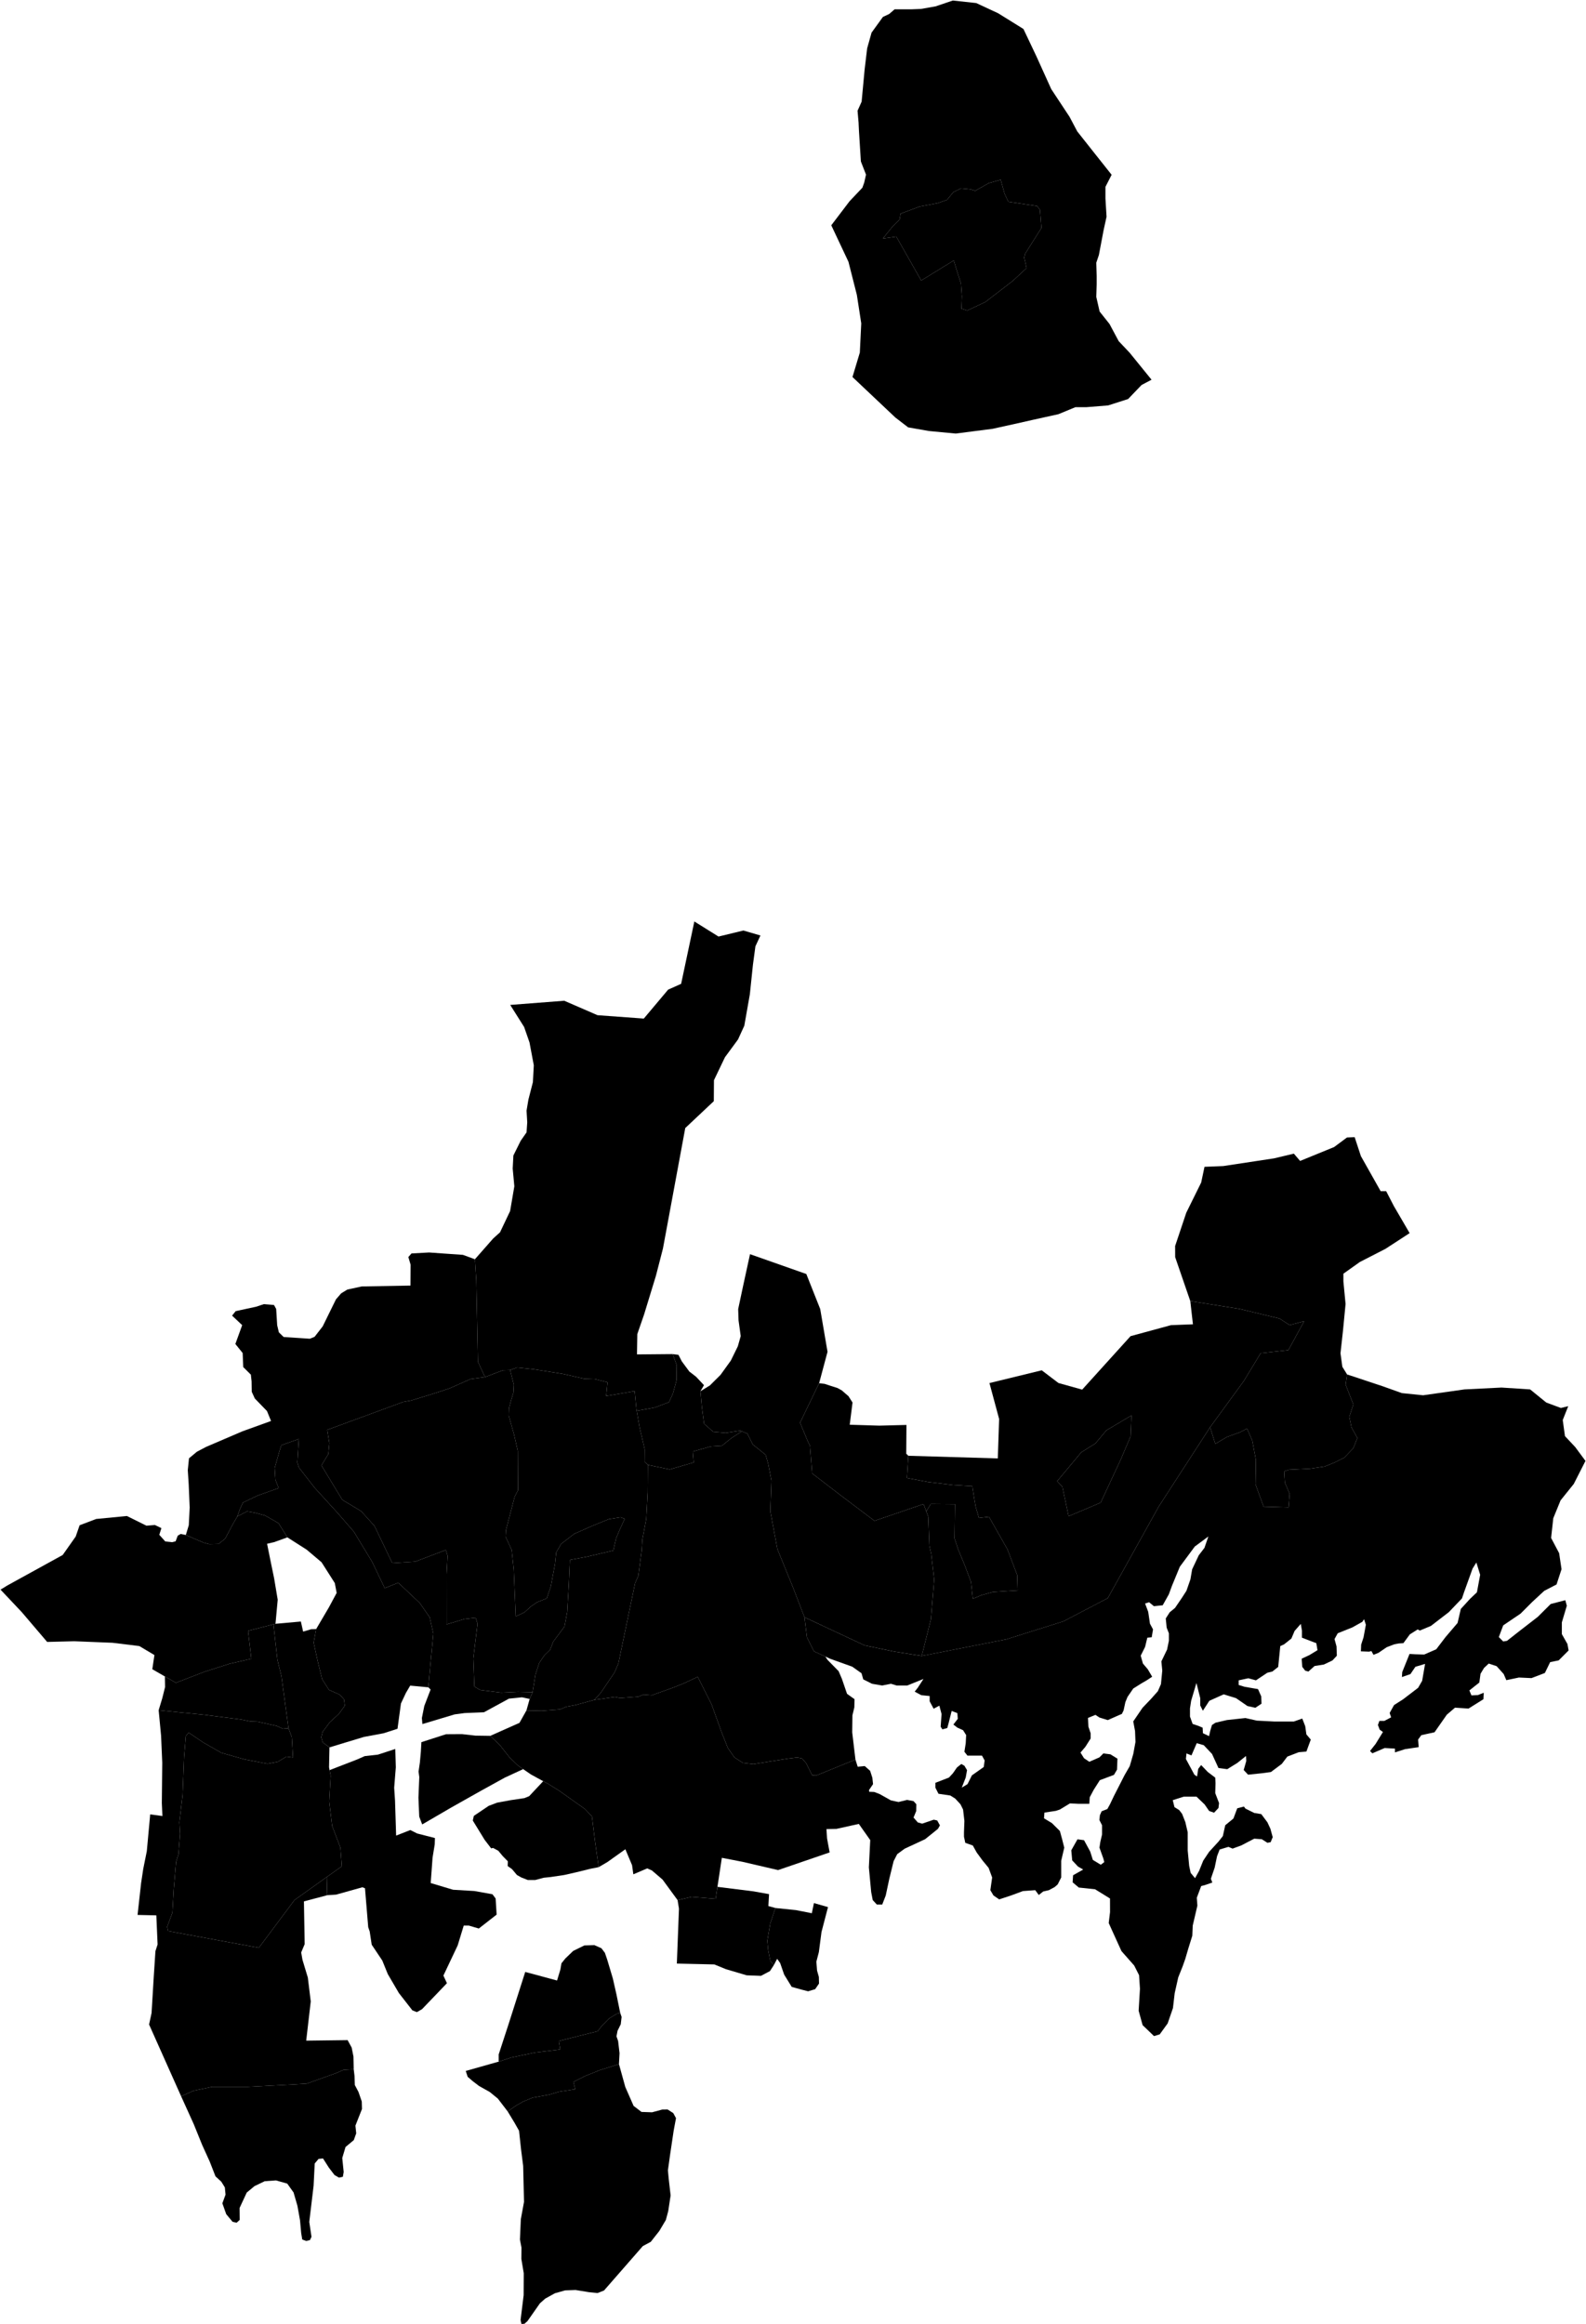 <?xml version="1.0"?>
<svg xmlns="http://www.w3.org/2000/svg" version="1.2" baseProfile="tiny" width="3000" height="4395" viewBox="0 0 3000 4395" stroke-linecap="round" stroke-linejoin="round">
<g id="A">
<path d="M 517.2 3071.4 469.2 3083.7 475.4 3136.5 434.1 3146 387.1 3161 332.7 3181.9 311.9 3170 288.1 3156.3 292.1 3129.5 263.5 3112.5 212.8 3106.3 140.4 3103.4 89.2 3104.7 41.3 3048.5 1 3005.8 14.3 2997.7 118.6 2940.3 143.2 2905.4 150.6 2884.1 181.9 2872.2 240.1 2866.6 277 2884.9 293 2883.6 305.3 2889.5 301.3 2902.1 312.6 2914.7 325.6 2916.1 332.2 2914.4 336.2 2903.8 341.9 2900.5 351.5 2902.5 385.5 2917.1 395.8 2919.8 413.4 2919.4 426 2909.3 440 2882.8 448.9 2867.4 467.1 2857.9 481.7 2860.3 501.4 2865.6 526.9 2880.2 543.6 2907 518.5 2916 505.2 2919.1 512.5 2955.3 518.5 2984.3 525.3 3024.9 521.1 3070.4 517.2 3071.4 Z" data-holc_grade="A"/>
<path d="M 1007.4 3199.8 979.7 3199.1 948 3200.6 908.3 3195.6 897.3 3189.1 895.2 3135.9 903.3 3070.3 899.7 3058.9 879 3061.2 844.9 3071.5 844.8 2976.5 846.6 2941.9 843.3 2930.8 785.4 2952.8 742 2955.6 708.3 2885.3 683.2 2857.5 647.4 2835.9 608 2770.9 621 2749.6 623 2728.9 618.9 2703.7 762.6 2650.9 777.6 2648.2 820 2635.2 850.4 2625.2 890.3 2607.5 917.4 2603.9 951.3 2591 964.9 2590.6 968.2 2603.6 971.9 2618.2 971 2633.9 967 2646.9 962.8 2662.6 962.3 2676.7 972.5 2713.2 979.4 2743.4 979.6 2786.7 979.8 2818.1 973.6 2829.8 956.9 2893.7 956.3 2905.6 967.8 2930.6 971.8 2968.1 975.5 3056.5 991.9 3048.8 1004.1 3037.7 1016.1 3029.5 1034.3 3022.3 1041.9 2999.5 1049.8 2957.3 1052.1 2935.4 1061.4 2919.3 1086.2 2900.3 1120.6 2885.1 1151.7 2872.5 1173.6 2869 1181.8 2871.8 1172.7 2891.3 1165.4 2908.7 1160.1 2931.9 1110 2943.6 1078 2949.6 1076 2994.7 1072.9 3048.1 1067.8 3075.5 1046.5 3104.2 1040.7 3119.3 1029.8 3129.9 1020.1 3144.2 1012.8 3166.5 1007.4 3199.8 Z" data-holc_grade="A"/>
<path d="M 1403.3 2706.5 1383.7 2719.1 1365.5 2733.7 1344.7 2735 1310.3 2744.7 1312.1 2765.3 1266.8 2778.5 1225.5 2769.9 1219.3 2764.2 1219.5 2740.5 1209.8 2698.8 1204.4 2667.7 1238.5 2661.5 1265.4 2651.3 1272.8 2635.2 1279.8 2609.6 1280.1 2581.4 1272.3 2560.4 1283.3 2561.8 1289.7 2574.2 1303.9 2593.4 1316.7 2603.3 1331.6 2619.2 1324.9 2630.7 1327.7 2661 1331.8 2692.1 1349.1 2707.3 1372.7 2709.4 1400.4 2705.2 1403.3 2706.5 Z" data-holc_grade="A"/>
<path d="M 342.6 3963.8 366.2 3953.3 401.4 3945.9 468.8 3945.9 553.7 3941.5 580.1 3939.9 635 3920.3 649.7 3913.9 669.1 3912.8 670.6 3925.5 671.2 3942.6 678.1 3955.6 684.3 3973.7 684.7 3987.9 672.3 4019.3 673.8 4033.9 669.2 4046.7 653.6 4059.7 647.4 4080.5 650.1 4107 648.5 4116.1 641.2 4117.6 632.8 4112.8 622.1 4098.8 611 4081.4 602.6 4082.2 595.3 4090.9 593.2 4132.9 585 4201.4 589.2 4229.5 586.3 4235.7 579.2 4237.4 571.7 4234.6 569.7 4222.4 567.5 4198.3 562.6 4170.9 555.3 4145.7 543.3 4128.9 522 4122.9 500.7 4124.4 481.4 4133.7 466.7 4145.9 453.2 4175 453.4 4197.6 447.6 4202.9 439.9 4201.1 427.9 4186.7 420.6 4166.2 426.6 4149.8 425.3 4136.1 418.6 4125.3 407.6 4115.2 396.7 4087.3 382.4 4055.8 366.4 4016.3 342.6 3963.8 Z" data-holc_grade="A"/>
<path d="M 960.3 3992.5 975.8 3981.7 989.1 3974 1007.2 3966.5 1039.1 3960.7 1057.4 3955.2 1088.2 3950.5 1084.6 3936.7 1107 3925.4 1133.9 3914.6 1170.8 3903 1182.8 3946.3 1198.5 3982 1213.4 3993.4 1233.4 3994.1 1252.7 3988.9 1262.9 3988.8 1273.5 3995.6 1278.7 4005.2 1274.3 4028.7 1267.7 4073 1263.4 4103.8 1264.9 4119.9 1268.5 4151.3 1264 4180.9 1259.5 4197.7 1247.2 4218.4 1231 4239 1215.9 4247.1 1142.5 4331.1 1130.2 4335.9 1114.4 4334.3 1088.7 4330.1 1069.1 4330.8 1049.6 4336.3 1031.3 4346.4 1021.3 4355.3 997.7 4389 992 4394 986.3 4394.3 984.7 4386.8 990.5 4339.9 990.7 4298.4 986.2 4271.4 986.4 4249.9 983.5 4234.8 985.2 4196.1 991.2 4163.5 989.6 4095.5 985.6 4064.3 981.8 4029 973.2 4013.8 960.3 3992.5 Z" data-holc_grade="A"/>
<path d="M 1463.7 3715.9 1457 3707.6 1453 3687 1451.4 3669.8 1457 3637 1466.7 3607.8 1505.6 3611.8 1535.6 3617.7 1539.6 3598.5 1566.2 3606.1 1553.9 3653.2 1548.9 3691.3 1544.2 3709.2 1545.5 3726.1 1548.9 3738.1 1549.2 3750.7 1541.9 3761.3 1528.6 3765.3 1516.9 3762.3 1497.6 3757 1483.3 3733.8 1475.7 3711.9 1470 3703.9 1463.7 3715.9 Z" data-holc_grade="A"/>
<path d="M 1561.1 3132.3 1539.7 3122.5 1526.4 3096 1521.7 3058 1525.1 3059.6 1635.4 3111.2 1691.5 3122.9 1743.5 3131.2 1903.3 3099.8 2011.4 3065.8 2095.4 3021.9 2191.8 2848.7 2289 2698.7 2298.7 2730.2 2320.8 2717.1 2345.8 2708.1 2358.9 2701.2 2368.7 2723.9 2375.6 2760.5 2374.9 2806.8 2390.2 2848.9 2437.3 2850.3 2439.4 2824.7 2430.4 2803.3 2429 2781.9 2438 2779.1 2478.2 2777.1 2505.9 2772.9 2524.6 2765.3 2542.6 2756.3 2559.9 2738.4 2567.5 2719 2556.4 2699 2552.3 2679 2559.9 2655.5 2545.3 2618.2 2548.1 2598.9 2615 2621.1 2651.7 2634.2 2691.9 2638.3 2770.2 2627.2 2840.2 2623.7 2894.3 2627.2 2924.8 2652 2952.5 2662.3 2966.4 2658.9 2956 2685.1 2960.2 2715.5 2979.6 2736.2 2999 2762.4 2976.9 2805.9 2951.9 2837 2938.1 2870.8 2934 2908.1 2949.2 2936.9 2953.7 2967.2 2944.3 2996 2921 3008.1 2898.3 3029.1 2876.1 3051.3 2843.4 3073.4 2835.1 3095.5 2843.4 3103.8 2850.6 3102.6 2874.5 3083.8 2908.8 3057.3 2933.2 3033 2960.9 3025.8 2963.7 3036.3 2954.3 3067.8 2954.3 3089.9 2964.9 3108.6 2967.1 3120.8 2948.3 3139.6 2932.2 3142.9 2922.2 3163.4 2896.9 3173.1 2873.1 3172 2849.3 3177 2844.3 3165.4 2830.9 3150.5 2816 3145.6 2807.1 3153.9 2800.5 3164.9 2798.2 3181.5 2779.4 3196.4 2783.3 3205.8 2795.5 3205.2 2806.6 3200.8 2806 3213 2777.8 3230.7 2752.2 3229 2736.7 3242.3 2713.5 3275.5 2688.5 3281 2682.4 3289.3 2683.5 3303.6 2657.5 3307.5 2638.6 3313.6 2638.6 3306.4 2619.2 3305.3 2595.9 3315.3 2591.5 3310.9 2602 3297.6 2615.9 3275 2609.7 3270.5 2606.4 3261.7 2609.2 3254 2618.6 3254 2631.4 3247.3 2628.6 3239 2636.9 3224.1 2654.1 3213.1 2682.4 3191.5 2690.1 3178.2 2695.6 3146.2 2677.3 3151.7 2667.9 3165.5 2651.8 3171.1 2652.4 3161.7 2666.2 3127.4 2676.8 3128 2694 3128.5 2716.7 3118.6 2734.4 3095.4 2757.1 3068.8 2763.2 3042.3 2780.4 3023.5 2793.7 3010.8 2799.8 2977.7 2792.6 2954.5 2785.4 2966.1 2769.3 3010.8 2765.4 3022.4 2740.5 3048.4 2706.7 3074.4 2685.6 3083.2 2681.7 3081 2666.8 3090.4 2654.6 3107 2645.7 3107.6 2637.4 3109.2 2623 3114.7 2607.5 3125.3 2598 3129.1 2594.1 3121.9 2589.7 3123.1 2574.2 3122.5 2574.7 3109.8 2579.2 3096 2583.6 3072.2 2580.2 3061.7 2576.9 3066.7 2558.1 3077.2 2530.4 3088.3 2524.3 3099.3 2528.1 3113.1 2528.7 3130.8 2520.4 3139.7 2504.3 3147.4 2486.6 3150.2 2474.9 3160.7 2468.8 3159 2463.3 3151.8 2462.2 3136.4 2476.6 3129.7 2492.1 3120.3 2489.9 3107.1 2472.7 3100.5 2462.7 3096.6 2462.7 3083.3 2460.5 3070.6 2448.8 3083.9 2442.7 3098.3 2428.9 3109.3 2421.7 3112.6 2417.8 3151.9 2406.7 3160.7 2397.3 3162.9 2375.7 3177.3 2361.3 3173.4 2343 3177.3 2343 3186.1 2354.1 3189.5 2379.6 3193.9 2385.7 3207.7 2386.2 3221.5 2374.6 3229.2 2359.6 3225.9 2338 3211 2314.7 3203.8 2287.5 3216 2275.3 3234.8 2270.3 3224.8 2270.3 3211 2263.1 3182.3 2253.1 3216 2250.9 3230.4 2250.9 3245.8 2255.9 3259.7 2267 3263.5 2274.8 3266.8 2275.4 3277.3 2287 3282.8 2289.2 3272.9 2292.5 3261.8 2299.2 3257.4 2320.8 3252.4 2355.8 3248.6 2377.4 3253.5 2410.7 3255.2 2447.3 3255.2 2463.3 3249.6 2468.9 3264 2471.1 3279.5 2479.4 3289.4 2471.1 3312 2456.7 3313.2 2435.1 3321.5 2424.6 3335.3 2404 3350.7 2386.9 3353 2360.8 3355.7 2352.5 3346.9 2357.4 3329.8 2356.9 3320.4 2340.3 3333.6 2321.4 3345.3 2304.8 3343.1 2292.6 3316.5 2277 3300 2263.7 3296.1 2253.7 3319.3 2244.3 3315.5 2243.2 3326 2259.3 3355.8 2264.3 3359.1 2266.5 3344.7 2272 3337.5 2284.8 3350.8 2298.7 3361.3 2299.2 3371.8 2298.7 3390.6 2305.9 3409.4 2304.8 3418.7 2296.5 3427.6 2287.1 3424.3 2278.7 3412.1 2263.2 3397.2 2239.3 3397.2 2218.3 3403.9 2221.6 3417.1 2230.5 3422.6 2236 3429.8 2242.1 3445.3 2246.6 3464.6 2246.6 3498.9 2249.4 3528.2 2252.2 3541.4 2260.5 3551.4 2268.2 3537.5 2276 3518.2 2287.1 3501.6 2304.8 3482.3 2313.1 3471.8 2317.6 3451.3 2333.1 3438.6 2340.3 3419.3 2353 3416 2355.8 3419.8 2372.5 3428.1 2385.8 3430.3 2397.4 3445.8 2403 3457.9 2407.4 3473.9 2403.5 3483.3 2397.4 3484.5 2386.9 3477.8 2372.5 3476.7 2348.1 3489.4 2331.5 3495.5 2323.7 3492.2 2307 3497.2 2302.1 3509.9 2297.6 3531.5 2290.4 3552.5 2293.2 3559.6 2278.8 3564.6 2272.1 3566.3 2263.8 3588.4 2264.9 3603.3 2256.1 3641.1 2255.3 3660.2 2247.8 3684.3 2242 3704.1 2237 3718.2 2228.7 3739 2222 3768.8 2218.7 3797 2208.7 3826 2193.7 3846.7 2182.9 3850 2161.3 3829.3 2153.8 3802 2155.4 3775.5 2156.3 3760.5 2154.6 3734.8 2145.4 3716.6 2121.3 3689.3 2104.7 3652.8 2097.2 3636.2 2099.7 3615.5 2099.6 3589.8 2071.4 3572.4 2040.6 3569.1 2028.9 3559.2 2029.8 3545.9 2035.6 3542.6 2048.9 3535.1 2038.9 3529.3 2028.1 3517.7 2026.4 3498.7 2038.1 3477.9 2050.5 3479.6 2062.2 3501.1 2067.2 3516.9 2082.2 3526 2088.8 3521 2087.1 3514.4 2079.7 3493.7 2081.3 3482.9 2084.6 3468.8 2084.6 3451.4 2079.6 3441.5 2080.5 3432.4 2083.8 3424.9 2094.6 3420.7 2099.6 3411.6 2107.1 3395.9 2127 3356.9 2137 3339.5 2143.7 3316.3 2147.8 3293.9 2147 3273.2 2143.6 3255 2161.1 3229.3 2177.7 3211.9 2190.2 3197.8 2196 3184.5 2198.5 3158.9 2196.8 3141.5 2207.6 3119.1 2211 3102.5 2211 3088.4 2206.8 3077.7 2205.1 3060.3 2212.6 3048.6 2222.6 3040.4 2235.1 3022.1 2244.2 3008 2251.7 2986.5 2255 2967.4 2267.5 2940.9 2278.3 2926.8 2285.7 2905.3 2260 2924.3 2231.7 2962.5 2216.7 2998.9 2210.9 3014.7 2199.3 3035.4 2182.7 3037.1 2173.5 3029.6 2166 3032.1 2171.9 3047.8 2175.2 3070.2 2181 3081 2178.5 3095.9 2170.2 3096.7 2166 3114.1 2157.7 3130.7 2161.9 3145.6 2171.1 3156.4 2179.4 3170.5 2169.4 3177.1 2159.4 3182.9 2143.6 3192.8 2132.8 3208.6 2128.7 3218.5 2125.3 3234.3 2122 3240.9 2117.8 3242.6 2095.4 3252.5 2079.6 3247.6 2072.1 3242.6 2058 3248.4 2058.8 3265 2063 3277.4 2063 3287.3 2053 3303.1 2043.8 3313.9 2050.5 3324.6 2060.5 3331.3 2079.6 3323 2087.1 3315.5 2100.4 3317.2 2113.7 3325.4 2112.9 3346.2 2107.1 3356.1 2080.4 3366.1 2068.8 3384.3 2061.3 3398.4 2060.5 3410.8 2039.7 3410.8 2023.9 3410 2004.8 3421.6 1997.3 3424.1 1975.6 3427.4 1974.8 3438.2 1989.8 3447.3 2004.8 3462.2 2008.9 3477.1 2013.1 3493.7 2007.3 3518.6 2007.3 3550.1 2000.6 3563.3 1994.8 3568.3 1984 3574.1 1973.2 3576.6 1964.9 3583.2 1958.2 3574.1 1934.9 3575.8 1912.5 3584.1 1890 3591.5 1879.2 3584.1 1873.3 3574.1 1876.7 3550.1 1870 3531.9 1858.4 3517.8 1847.5 3502.9 1840.1 3489.6 1825.9 3484.6 1823.4 3473 1823.4 3464.7 1824.2 3443.2 1821.7 3421.6 1816.8 3411.7 1806.8 3400.9 1797.6 3395.1 1775.2 3391.8 1769.3 3380.2 1769.3 3371.1 1784.3 3365.3 1795.1 3361.1 1802.6 3352.9 1810.1 3342.1 1818.4 3335.5 1824.2 3338.8 1829.2 3347.1 1826.7 3361.1 1819.2 3380.2 1830.1 3373.6 1838.4 3357 1860.8 3341.2 1862.5 3328.8 1857.5 3319.7 1830 3319.7 1824.2 3312.3 1826.7 3296.5 1827.5 3280.8 1821.7 3271.6 1810.9 3266.7 1803.4 3260.9 1811.7 3250.1 1810.9 3239.3 1800.1 3235.2 1794.3 3258.4 1791.8 3267.5 1782.6 3270 1779.3 3265 1781 3241 1776.8 3225.2 1766 3231 1758.5 3217 1758.5 3207 1742.7 3205.4 1730.2 3198.7 1736 3191.3 1746.8 3174.7 1716.1 3187.1 1696.1 3187.1 1685.3 3183.8 1668.7 3187.1 1649.5 3183.8 1632.9 3175.5 1629.6 3163.9 1612.1 3151.5 1570.5 3136.6 1561.1 3132.3 Z" data-holc_grade="A"/>
<path d="M 2102.7 330.5 2091 353.3 2091 375.3 2093.1 409.8 2087.5 435.3 2078.6 482.2 2073.7 496.7 2074.4 521.5 2074.4 538.1 2073.7 561.5 2080 589.1 2098.7 612.6 2116 645 2136.8 667 2163.1 699.4 2178.2 718 2159.3 728 2133.9 754.5 2096.2 766.6 2055.2 769.9 2034.2 769.9 2002 783.2 1952.2 794.2 1924.8 800.4 1877.7 810.8 1807.8 819.8 1757.2 815 1717.8 808.1 1693.5 789.4 1612.5 712.9 1626.4 666.7 1629.1 611.5 1620.8 557.7 1604.9 495 1572.4 426 1607 380.5 1631.2 355 1634.7 345.3 1638.1 330.2 1628.4 305.3 1624.8 248.2 1624.1 233.8 1624.1 232.7 1622.1 209.4 1629.8 192.3 1635.5 131.3 1640.3 91.3 1648.6 61.7 1670.1 32 1681.9 26.5 1692.2 17.6 1724.1 17.6 1742.1 16.9 1769.8 12 1802.3 1 1846.6 5.8 1888.1 25.1 1935.9 54.8 1960.1 105.8 1988.5 168.5 2023.1 220.9 2037.7 248.5 2068.8 287.8 2102.7 330.5 Z M 1870.2 346.3 1844.8 360.7 1835.8 358 1817.7 356.2 1803.2 363.4 1791.4 377.9 1773.3 384.2 1739.8 390.5 1703.5 404 1701.7 414.9 1689 427.5 1670 451 1695.4 447.4 1742.5 530.4 1804.1 492.5 1810.4 513.2 1817.7 535.8 1819.5 560.2 1818.6 583.6 1829.5 587.2 1863.9 571 1915.5 531.3 1941.8 506.9 1937.3 487 1939.1 479.8 1969.9 431.1 1967.2 396.8 1961.7 389.6 1907.4 381.5 1900.1 366.1 1892.9 339.9 1870.2 346.3 Z" data-holc_grade="A"/>
</g>
<g id="B">
<path d="M 810.2 3190.5 814.8 3140.1 819.7 3089.1 812.8 3058.2 794.1 3031.2 753.3 2992.7 727.7 3003 704.1 2953.6 669.4 2896.3 639.2 2861.5 595.1 2813.1 565.3 2774.8 562.4 2765.6 565.2 2721 532.1 2732.7 527.6 2747.4 519.6 2775.7 521 2798.2 527.1 2813.8 486.9 2828.1 459.5 2841.2 453.6 2854.2 448.9 2867.4 440 2882.8 426 2909.3 413.4 2919.4 395.8 2919.8 385.5 2917.1 351.5 2902.5 357.1 2884 358.8 2850.6 356.9 2806.1 355.2 2779.9 357.5 2757.5 372.4 2745.1 389.6 2736 458.4 2706.5 512.7 2686.9 505 2668.1 482 2644.4 476.2 2631.7 475.9 2612 474.5 2599.3 460.1 2585 459 2558.4 445.2 2541.3 458.1 2505.7 439 2487.7 445.8 2479.2 484.3 2470.9 499 2466 518.3 2467.6 522.4 2475.1 524.3 2505.9 527.5 2519.3 536.5 2528.1 586.1 2531.4 595.1 2527.7 610.4 2508 635.5 2456.9 645.3 2445.6 657 2438.4 684.4 2432.5 776.4 2430.9 776.7 2391.5 772.4 2376.9 778.4 2370.1 811.7 2368.3 875.7 2372.8 898.3 2381.1 900.9 2420.8 904 2574.7 917.4 2603.9 890.3 2607.5 850.4 2625.2 820 2635.2 777.6 2648.2 762.6 2650.9 618.9 2703.7 623 2728.9 621 2749.6 608 2770.9 647.4 2835.9 683.2 2857.5 708.3 2885.3 742 2955.6 785.4 2952.8 843.3 2930.8 846.6 2941.9 844.8 2976.5 844.9 3071.5 879 3061.2 899.7 3058.9 903.3 3070.3 895.2 3135.9 897.3 3189.1 908.3 3195.6 948 3200.6 979.7 3199.1 1007.4 3199.8 1001.9 3212.5 987.3 3209.4 962.8 3211.9 915.4 3237.7 878.8 3239.2 860 3241.7 799 3260 798 3248.6 802.6 3225.7 814.5 3194.7 810.2 3190.5 Z" data-holc_grade="B"/>
<path d="M 1870.2 346.3 1892.9 339.9 1900.1 366.1 1907.4 381.5 1961.7 389.6 1967.2 396.8 1969.9 431.1 1939.1 479.8 1937.3 487 1941.8 506.9 1915.5 531.3 1863.9 571 1829.5 587.2 1818.6 583.6 1819.5 560.2 1817.7 535.8 1810.4 513.2 1804.1 492.5 1742.5 530.4 1695.4 447.4 1670 451 1689 427.5 1701.7 414.9 1703.5 404 1739.8 390.5 1773.3 384.2 1791.4 377.9 1803.2 363.4 1817.7 356.2 1835.8 358 1844.8 360.7 1870.2 346.3 Z" data-holc_grade="B"/>
<path d="M 1204.4 2667.7 1203.8 2664.5 1200.5 2630.5 1146.6 2639.7 1149.1 2613.7 1125.1 2607.7 1105 2607 1063.7 2597.7 1009.4 2589.1 977.9 2585.8 964.9 2590.6 951.3 2591 917.4 2603.9 904 2574.7 900.9 2420.8 898.3 2381.1 933 2341.7 945.8 2330.2 964.9 2290 972.9 2243.2 969.8 2209.6 971.1 2184.9 984.9 2157.1 996 2141.2 997.3 2122.2 996 2100.1 999.5 2079.3 1008 2046.2 1009.7 2014.3 1001.6 1971.2 991.4 1941.9 965.1 1900.2 1067.3 1892.3 1130.2 1919.6 1217.8 1926 1263.8 1871.3 1288.4 1860.3 1313.4 1742.4 1359.1 1770.9 1406.2 1759.5 1438.4 1768.9 1428.9 1789.4 1424.2 1824.4 1418.4 1879.9 1407.9 1939.5 1396 1965.5 1371.3 1999.1 1350.5 2042.5 1350.2 2082.2 1296.2 2133 1254 2360.8 1240.7 2412.4 1218.3 2485.6 1205.5 2522.6 1204.9 2561 1272.3 2560.4 1280.1 2581.4 1279.8 2609.6 1272.8 2635.2 1265.4 2651.3 1238.5 2661.5 1204.4 2667.7 Z" data-holc_grade="B"/>
<path d="M 311.9 3170 332.7 3181.9 387.1 3161 434.1 3146 475.4 3136.5 469.2 3083.7 517.2 3071.4 524.7 3138.4 532.4 3169.6 545.7 3267.9 535 3268.8 523.3 3263.5 487.3 3255.5 474.2 3255.1 455.6 3251.3 384.2 3242.2 341.4 3238 300.1 3233.8 307 3211 312.3 3189.8 311.9 3170 Z" data-holc_grade="B"/>
<path d="M 1204.4 2667.7 1209.8 2698.8 1219.5 2740.5 1219.3 2764.2 1225.5 2769.9 1225.1 2821.8 1222.4 2872.2 1215.1 2911.1 1213.8 2931.4 1207.5 2979.4 1201.3 2993.5 1169.8 3145.1 1162.5 3162.3 1136.1 3201.2 1124.3 3214.2 1089.1 3223.9 1071.3 3227.2 1059.1 3232.3 1024.5 3234.9 995.8 3234.2 1001.9 3212.5 1007.4 3199.8 1012.8 3166.5 1020.1 3144.2 1029.8 3129.9 1040.7 3119.3 1046.5 3104.2 1067.8 3075.5 1072.9 3048.1 1076 2994.7 1078 2949.6 1110 2943.6 1160.1 2931.9 1165.4 2908.7 1172.7 2891.3 1181.8 2871.8 1173.6 2869 1151.7 2872.5 1120.6 2885.1 1086.2 2900.3 1061.4 2919.3 1052.1 2935.4 1049.8 2957.3 1041.9 2999.5 1034.3 3022.3 1016.1 3029.5 1004.1 3037.7 991.9 3048.8 975.5 3056.5 971.8 2968.1 967.8 2930.6 956.3 2905.6 956.9 2893.7 973.6 2829.8 979.8 2818.1 979.6 2786.7 979.4 2743.4 972.5 2713.2 962.3 2676.7 962.8 2662.6 967 2646.9 971 2633.9 971.9 2618.2 968.2 2603.6 964.9 2590.6 977.9 2585.8 1009.4 2589.1 1063.7 2597.7 1105 2607 1125.1 2607.7 1149.1 2613.7 1146.6 2639.7 1200.5 2630.5 1203.8 2664.5 1204.4 2667.7 Z" data-holc_grade="B"/>
<path d="M 1521.7 3058 1526.4 3096 1539.7 3122.5 1561.1 3132.3 1565.4 3138.7 1586.3 3160 1592.5 3174.5 1602.2 3202.8 1616.4 3213 1616 3228.5 1612.4 3243.5 1612 3275.7 1618.1 3327.1 1571.6 3346 1543.6 3357.4 1536.3 3356.9 1525 3334.2 1517.4 3325.2 1508.1 3323.2 1491.4 3325.2 1459.5 3330.2 1425.2 3335.8 1405.6 3333.5 1389.3 3323.2 1376.6 3305 1364.7 3274.8 1346 3222.8 1319.8 3170.7 1294.1 3182.7 1273.8 3190.9 1232.9 3205.5 1217.6 3204.2 1207.3 3208.2 1173 3210.8 1163 3208.8 1124.3 3214.2 1136.1 3201.2 1162.5 3162.3 1169.8 3145.1 1201.3 2993.5 1207.5 2979.4 1213.8 2931.4 1215.1 2911.1 1222.4 2872.2 1225.1 2821.8 1225.5 2769.9 1266.8 2778.5 1312.1 2765.3 1310.3 2744.7 1344.7 2735 1365.5 2733.7 1383.7 2719.1 1403.3 2706.5 1413.6 2710.7 1424 2731.5 1430.2 2736.3 1448.2 2750.8 1453.1 2768 1459.3 2799.8 1457.2 2857.8 1470.4 2928.9 1500.2 3002.1 1521.7 3058 Z" data-holc_grade="B"/>
<path d="M 943.3 3898.3 967.2 3890.5 1012.1 3881.1 1059.6 3875.3 1057 3859.3 1108.3 3846.4 1130.6 3840.8 1138.2 3830.8 1151.9 3816.9 1166.9 3807.6 1173.2 3806.3 1175.8 3813.8 1174.2 3827.6 1168.1 3840 1166.1 3850.5 1169.2 3859.3 1171.9 3882.3 1170.8 3903 1133.9 3914.6 1107 3925.4 1084.6 3936.7 1088.2 3950.5 1057.4 3955.2 1039.1 3960.7 1007.2 3966.5 989.1 3974 975.8 3981.7 960.3 3992.5 941.7 3968.2 926.4 3955.7 906.2 3944.4 894.3 3935.3 884.6 3927 881 3915.9 943.3 3898.3 Z" data-holc_grade="B"/>
<path d="M 1281.7 3592.9 1308.1 3586.8 1353.7 3590.4 1357.1 3567.8 1425.1 3576.3 1454.7 3581.6 1453.4 3604.1 1466.7 3607.8 1457 3637 1451.4 3669.8 1453 3687 1457 3707.6 1463.7 3715.9 1456.4 3727.1 1439.4 3736.1 1412.4 3735.1 1373.2 3723.5 1351.2 3714.5 1280.3 3712.9 1284.3 3609.1 1281.7 3592.9 Z" data-holc_grade="B"/>
<path d="M 1752.1 2857.8 1755.9 2868.1 1758 2922.7 1761.5 2938.6 1767.1 2986.9 1760.8 3062.2 1743.5 3131.2 1691.5 3122.9 1635.4 3111.2 1525.1 3059.6 1521.7 3058 1500.2 3002.1 1470.4 2928.9 1457.2 2857.8 1459.3 2799.8 1453.1 2768 1448.2 2750.8 1430.2 2736.3 1424 2731.5 1413.6 2710.7 1403.3 2706.5 1400.4 2705.2 1372.7 2709.4 1349.1 2707.3 1331.8 2692.1 1327.7 2661 1324.9 2630.7 1334.5 2624.8 1342.9 2619.6 1363 2599.6 1382.4 2572.7 1395.6 2545.8 1401.1 2526.4 1397 2496.7 1396.3 2475.3 1406 2429.8 1418.7 2371.5 1525.2 2409 1551.5 2475.3 1565.3 2556.1 1549.4 2615.5 1513.4 2690 1518.2 2701.8 1527.9 2725.2 1532.1 2733.5 1536.2 2786 1591 2828.1 1654.1 2875.7 1746.9 2844 1752.1 2857.8 Z" data-holc_grade="B"/>
<path d="M 2289 2698.7 2353 2610.9 2384.6 2558.7 2437 2552.9 2466.9 2498.2 2439.5 2505.6 2420.3 2493.2 2344.7 2475 2251.5 2460.2 2222.9 2377.1 2222.8 2356.1 2243.9 2293.1 2272.1 2236 2278.4 2206.3 2313.7 2204.9 2410 2190.3 2447.4 2181.4 2459.2 2195.2 2523.6 2168.9 2547.8 2150.9 2562.4 2150.2 2574.2 2186.1 2611.6 2252.4 2622 2252.4 2636.6 2280.6 2666.4 2331.7 2620.7 2361.4 2572.2 2386.3 2541.1 2408.4 2541.1 2422.9 2545.2 2465.7 2540.4 2515.4 2535.6 2558.9 2539.1 2584.4 2548.1 2598.9 2545.3 2618.2 2559.9 2655.5 2552.3 2679 2556.4 2699 2567.5 2719 2559.9 2738.4 2542.6 2756.3 2524.6 2765.3 2505.9 2772.9 2478.2 2777.1 2438 2779.1 2429 2781.9 2430.4 2803.3 2439.4 2824.7 2437.3 2850.3 2390.2 2848.9 2374.9 2806.8 2375.6 2760.5 2368.7 2723.9 2358.9 2701.2 2345.8 2708.1 2320.8 2717.1 2298.7 2730.2 2289 2698.7 Z" data-holc_grade="B"/>
</g>
<g id="C">
<path d="M 598 3080.4 622.2 3039.2 636.8 3012 633.3 2993.4 608.2 2954 580 2930.2 543.6 2907 526.9 2880.2 501.4 2865.6 481.7 2860.3 467.1 2857.9 448.9 2867.4 453.6 2854.2 459.5 2841.2 486.9 2828.1 527.1 2813.8 521 2798.2 519.6 2775.7 527.6 2747.4 532.1 2732.7 565.2 2721 562.4 2765.6 565.3 2774.8 595.1 2813.1 639.2 2861.5 669.4 2896.3 704.1 2953.6 727.7 3003 753.3 2992.7 794.1 3031.2 812.8 3058.2 819.7 3089.1 814.8 3140.1 810.2 3190.5 775.9 3187.3 767.8 3201.1 758.4 3221.1 751.9 3268.9 725.5 3277.4 688.5 3284.3 652.7 3295.1 623.2 3304.1 610.6 3294.8 607.7 3284.9 610.4 3274.5 624.2 3256.1 641 3240.7 652.2 3225.3 650.7 3213.3 642.7 3204.4 622.3 3195.4 609.3 3175 600.6 3139.7 593.3 3106.1 598 3080.4 Z" data-holc_grade="C"/>
<path d="M 545.7 3267.9 552 3284.8 554.2 3323.2 541.7 3321.5 525.9 3331.2 506 3335.1 462.4 3326.7 418.6 3314.3 384.3 3294.7 356.8 3276.1 351.5 3282.8 348.2 3322.5 345.4 3393.8 339.3 3445.5 340.6 3467.8 337.6 3506 333.1 3520.6 328.7 3571.7 326.1 3616.6 316.2 3643.3 318 3651.4 489.6 3683 557 3592.8 618.1 3549.2 619 3583.6 574.9 3595.3 576.3 3676.1 569.7 3691.8 572.1 3705.6 582.3 3739.4 585.3 3764.1 587.8 3784.5 579.2 3858.6 657.5 3857.6 665.2 3871.7 668.6 3888.8 669.1 3912.8 649.7 3913.9 635 3920.3 580.1 3939.9 553.7 3941.5 468.8 3945.9 401.4 3945.9 366.2 3953.3 342.6 3963.8 282 3828.1 286.7 3806.3 290.9 3736.7 294 3689.4 298.1 3676.7 295.7 3621.7 260.2 3620.9 266.9 3560.7 271 3533.6 277.7 3500.4 284.1 3430.8 307.2 3433.9 306.1 3409.3 306.9 3333.1 304.7 3282.2 300.1 3233.8 341.4 3238 384.2 3242.2 455.6 3251.3 474.2 3255.1 487.3 3255.5 523.3 3263.5 535 3268.8 545.7 3267.9 Z" data-holc_grade="C"/>
<path d="M 619 3583.6 618.1 3549.2 646.6 3528.9 643.9 3493.7 628.3 3452.6 622.7 3406.4 625.5 3357.5 623.4 3347.1 675.6 3326.9 689.9 3320.6 714.9 3317.8 747.7 3307.1 748.7 3341.9 745.6 3380.4 747.2 3404.6 749.3 3470.9 776.1 3460.4 789.1 3466.9 822.7 3475.5 822.3 3487.5 818.2 3512.7 814.7 3560.6 857.1 3573.3 897.4 3575.7 931.5 3581.8 937.5 3589.8 939.4 3620.3 905.7 3646.6 886.7 3641 877.2 3641 865.7 3678.6 838.7 3735.6 845.4 3750 798.3 3799.1 788.6 3804.7 780.1 3801.4 754.5 3768.6 733.6 3732.9 723.1 3707.1 703.1 3677.2 699.3 3652.2 696.5 3644.1 690.4 3570.5 685.5 3568.6 635.8 3582.5 619 3583.6 Z" data-holc_grade="C"/>
<path d="M 1132.4 3530.6 1125.4 3481 1119.7 3434.6 1106.4 3420.6 1057.4 3385.8 1037.1 3373.2 1027.5 3368 1004.3 3355.3 989.6 3345.2 980.1 3338.7 964 3323.2 945.4 3299.6 927.3 3282.3 982.6 3257.7 995.8 3234.2 1024.5 3234.9 1059.1 3232.3 1071.3 3227.2 1089.1 3223.9 1124.3 3214.2 1163 3208.8 1173 3210.8 1207.3 3208.2 1217.6 3204.2 1232.9 3205.5 1273.8 3190.9 1294.1 3182.7 1319.8 3170.7 1346 3222.8 1364.7 3274.8 1376.6 3305 1389.3 3323.2 1405.6 3333.5 1425.2 3335.8 1459.5 3330.2 1491.4 3325.2 1508.1 3323.2 1517.4 3325.2 1525 3334.2 1536.3 3356.9 1543.6 3357.4 1571.6 3346 1618.1 3327.1 1622.4 3340.7 1635.7 3339.4 1645.9 3348.4 1650.1 3361.5 1651.4 3373.6 1643.7 3384.9 1644.1 3388 1653.6 3388.4 1663.6 3392.2 1685.2 3404.3 1699.6 3407.4 1715.8 3403.4 1728 3405.7 1733.3 3411.6 1733.1 3424.4 1728 3436.8 1736.2 3446.1 1744.4 3448.3 1766.3 3440.8 1772.8 3442.3 1777.9 3451.6 1774.1 3458.2 1749.9 3477.7 1711.3 3495.6 1697.1 3506 1690.3 3519.3 1682.1 3552.8 1675.4 3584.2 1668.8 3601.2 1658.5 3601.2 1650.8 3592.8 1647.9 3577.8 1643.5 3531 1646.1 3479.4 1624.5 3448.8 1582.2 3458.2 1563.3 3458.6 1564.4 3476.2 1569.3 3502.7 1471.8 3536.1 1404.2 3520.4 1365.4 3512.9 1357.1 3567.8 1353.7 3590.4 1308.1 3586.8 1281.7 3592.9 1253.3 3554.1 1233.1 3536.8 1224.3 3532.9 1198 3544.1 1195.6 3526.9 1182.9 3496.7 1149.1 3520.8 1132.4 3530.6 Z" data-holc_grade="C"/>
<path d="M 1173.2 3806.3 1166.9 3807.6 1151.9 3816.9 1138.2 3830.8 1130.6 3840.8 1108.3 3846.4 1057 3859.3 1059.6 3875.3 1012.1 3881.1 967.2 3890.5 943.3 3898.3 943.3 3884.7 961.4 3829.2 993.5 3728.7 1053.7 3744.9 1060 3724.1 1062 3712.4 1069.4 3703.2 1084.3 3688.9 1105.3 3678.6 1124.3 3678 1137.6 3683.9 1144.2 3692.6 1148.6 3705.5 1159.2 3741 1165.9 3770.5 1173.2 3806.3 Z" data-holc_grade="C"/>
<path d="M 1743.5 3131.2 1760.8 3062.2 1767.1 2986.9 1761.5 2938.6 1758 2922.7 1755.9 2868.1 1752.1 2857.8 1760.7 2843.8 1806.4 2844.2 1805.6 2909.1 1812.7 2930.4 1824.6 2959.1 1836.6 2990.9 1840.2 3023.1 1855.7 3016.5 1877.9 3010.3 1924.9 3007.2 1924 2978.1 1905.8 2929.9 1883.2 2890.1 1870.7 2868 1851.7 2870.3 1845.5 2849 1841.9 2827.8 1839.2 2810.2 1802.9 2808 1755 2802.2 1715.5 2794.7 1718.2 2752.7 1887.4 2757.7 1889.9 2683.1 1871.6 2615.2 1970.5 2591.1 2002.1 2615.1 2047 2627.6 2138.5 2526.5 2215 2505.7 2256.5 2504.1 2251.5 2460.2 2344.7 2475 2420.3 2493.2 2439.5 2505.6 2466.9 2498.2 2437 2552.9 2384.6 2558.7 2353 2610.9 2289 2698.7 2191.8 2848.7 2095.4 3021.9 2011.4 3065.8 1903.3 3099.8 1743.5 3131.2 Z M 2082 2841.3 2120.2 2759.2 2138.5 2716.2 2140.2 2676.4 2092.8 2704.6 2072 2729.4 2045.4 2746 1999.7 2800.7 2009.6 2811.5 2021.3 2867 2082 2841.3 Z" data-holc_grade="C"/>
</g>
<g id="D">
<path d="M 623.4 3347.1 625.5 3357.5 622.7 3406.4 628.3 3452.6 643.9 3493.7 646.6 3528.9 618.1 3549.2 557 3592.8 489.6 3683 318 3651.4 316.2 3643.3 326.1 3616.6 328.7 3571.7 333.1 3520.6 337.6 3506 340.6 3467.8 339.3 3445.5 345.4 3393.8 348.2 3322.5 351.5 3282.8 356.8 3276.1 384.3 3294.7 418.6 3314.3 462.4 3326.7 506 3335.1 525.9 3331.2 541.7 3321.5 554.2 3323.2 552 3284.8 545.7 3267.9 532.4 3169.6 524.7 3138.4 517.2 3071.4 521.1 3070.4 569.1 3066.1 573.4 3085.2 588.5 3080.7 598 3080.4 593.3 3106.1 600.6 3139.7 609.3 3175 622.3 3195.4 642.7 3204.4 650.7 3213.3 652.2 3225.3 641 3240.7 624.2 3256.1 610.4 3274.5 607.7 3284.9 610.6 3294.8 623.2 3304.1 622.4 3341.7 623.4 3347.1 Z" data-holc_grade="D"/>
<path d="M 1132.4 3530.6 1117.5 3533.5 1089.7 3540.3 1067.3 3545.4 1041.8 3549.2 1028.5 3550.6 1012.3 3554.9 998.4 3554.9 986.2 3550.1 977.8 3545.4 968.5 3534.3 960.3 3528.5 960.6 3519.5 951 3509.7 942.6 3499.6 932.6 3494.2 929.1 3495.1 916.7 3478.9 894.3 3442.4 896.3 3433.6 924.5 3414.6 940.4 3408.6 965.3 3404 992.1 3400 1001 3396.3 1027.5 3368 1037.1 3373.2 1057.4 3385.8 1106.4 3420.6 1119.7 3434.6 1125.4 3481 1132.4 3530.6 Z M 927.3 3282.3 945.4 3299.6 964 3323.2 980.1 3338.7 989.6 3345.2 955 3361.2 910 3386 853.2 3418 798.6 3449.8 793 3435 791.5 3399.2 793.1 3360.1 791.7 3349.9 794.2 3332.9 796 3313.2 797.1 3294.2 843.7 3279.2 873.8 3279 899.6 3281.9 927.3 3282.3 Z" data-holc_grade="D"/>
<path d="M 2082 2841.3 2021.3 2867 2009.6 2811.5 1999.7 2800.7 2045.4 2746 2072 2729.4 2092.8 2704.6 2140.2 2676.4 2138.5 2716.2 2120.2 2759.2 2082 2841.3 Z M 1718.2 2752.7 1715.5 2794.7 1755 2802.2 1802.9 2808 1839.2 2810.2 1841.9 2827.8 1845.5 2849 1851.7 2870.3 1870.7 2868 1883.2 2890.1 1905.8 2929.9 1924 2978.1 1924.9 3007.2 1877.9 3010.3 1855.7 3016.5 1840.2 3023.1 1836.6 2990.9 1824.6 2959.1 1812.7 2930.4 1805.6 2909.1 1806.4 2844.2 1760.7 2843.8 1752.1 2857.8 1746.9 2844 1654.1 2875.7 1591 2828.1 1536.2 2786 1532.1 2733.5 1527.9 2725.2 1518.2 2701.8 1513.4 2690 1549.4 2615.5 1559.8 2616.7 1570.4 2620.2 1584.2 2624.6 1592.2 2629 1605 2640.1 1612.6 2652 1607.3 2694 1663.1 2695.7 1714.6 2694.4 1714.2 2748.8 1718.2 2752.7 Z" data-holc_grade="D"/>
</g>
</svg>